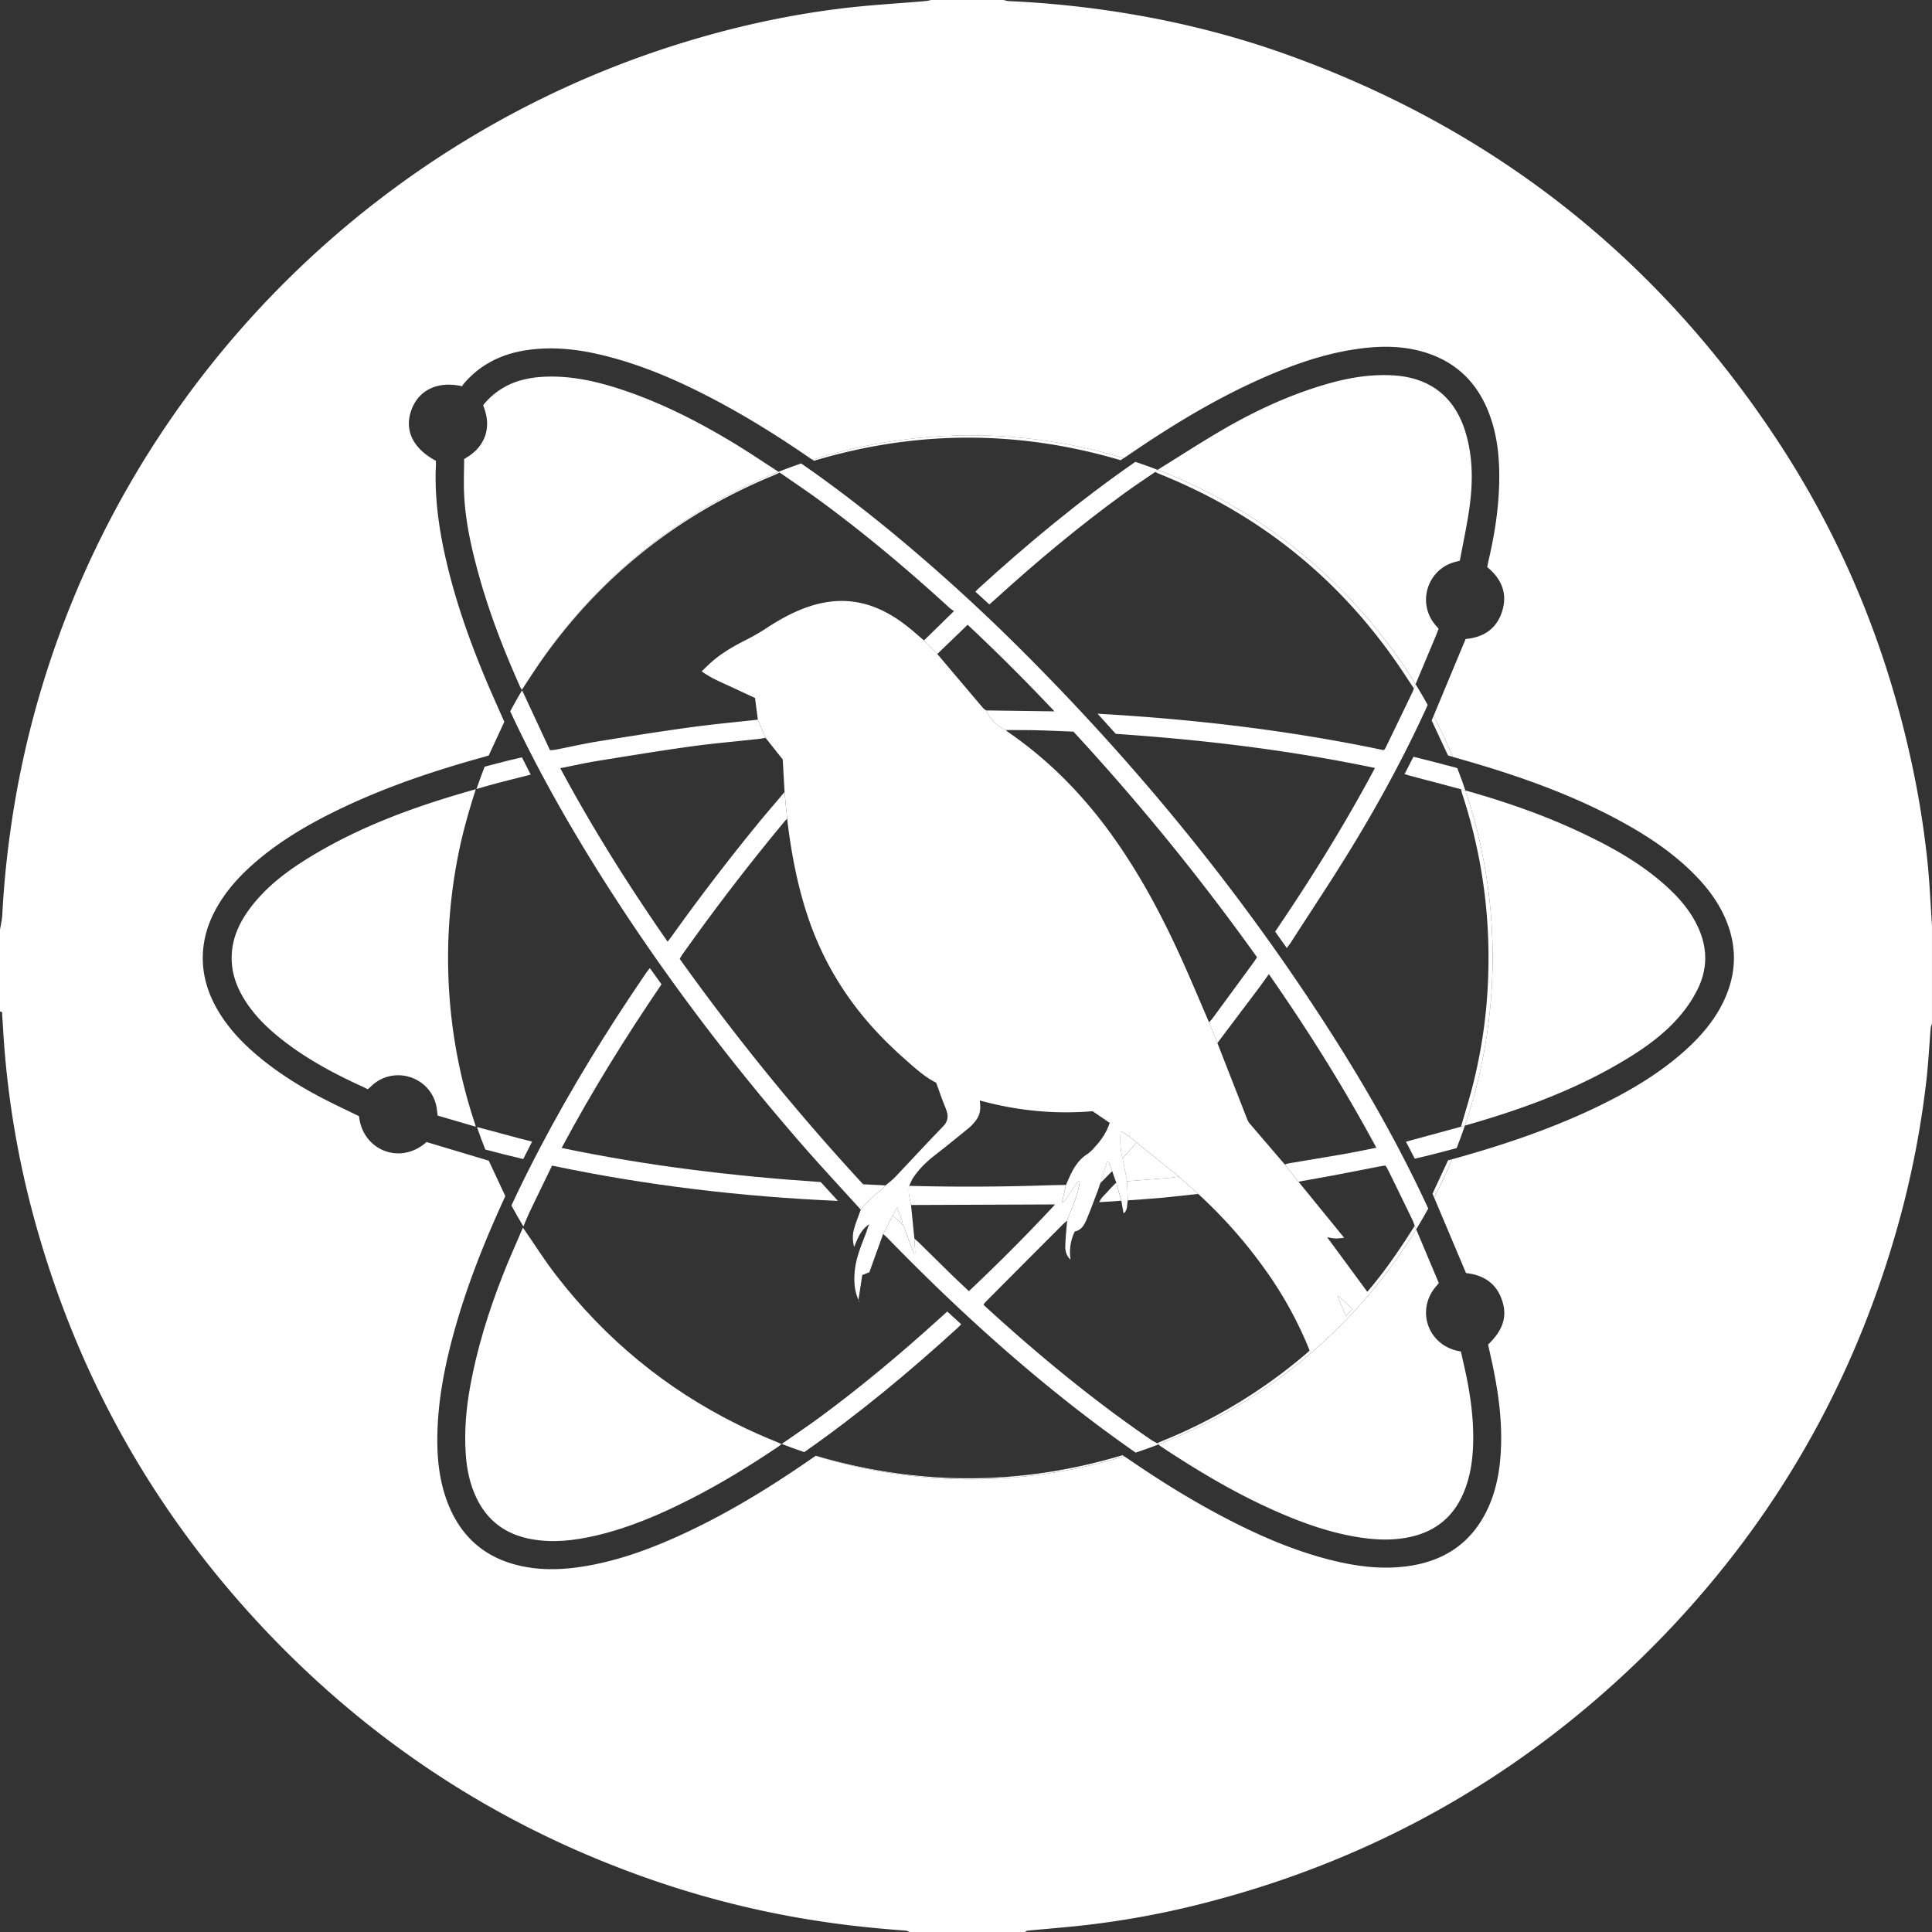 <svg xmlns="http://www.w3.org/2000/svg" width="2880" height="2880" viewBox="0 0 2880 2880"><rect x="0" y="0" width="2880" height="2880" fill="#333333" stroke="none"/><defs><style>.cls-1{fill:none;}.cls-2{fill:#fff;}</style></defs><title>Asset 3</title><g id="Layer_2" data-name="Layer 2"><g id="Layer_1-2" data-name="Layer 1"><path class="cls-1" d="M683,1274.71a787.49,787.49,0,0,0-13.68,199.72,776.16,776.16,0,0,0,38.58,200.32c.53,1.57.88,3.21,1.32,4.81l1.83.49a781.74,781.74,0,0,1-.78-503.87l-1,.28C698.88,1208.77,689.57,1241.37,683,1274.71Z"/><path class="cls-1" d="M1706.26,678.93c63.66-43.31,129.69-82.49,201-112,38.22-15.83,77.43-28.36,118.58-34,27.26-3.76,54.46-4.19,81.42,2.17,54.64,12.87,88.46,47.63,104.69,100.5,7.58,24.7,10.1,50.14,10.09,75.92,0,42.86-7.2,84.71-17.22,127.16-5.15-.9-9.89-2-14.68-2.48-4.62-.47-9.31-.34-14-.47-1.59.48-3.15,1.06-4.77,1.42-44.12,9.87-61,63.75-29.38,97.25a38.44,38.44,0,0,1,2.42,3.1l24.93,14.44c-2.71,7.1-5.67,15.08-8.8,23q-15.21,38.5-32.33,76.08,4.47,8.08,8.75,16.28l47.83-114.76c25.62-2.12,45.28-14.24,53.9-39.72,9.19-27.17,0-49.57-21.76-67.44.64-3.23,1.13-6.16,1.81-9,8.81-37.7,14.93-75.77,16-114.55.86-31.82-1.37-63.29-11-93.84-16.3-51.87-49-87.87-102-103.38-34.26-10-69.16-9-104-3.55-40.35,6.31-78.9,18.91-116.56,34.39-65.87,27.08-127.32,62.33-186.76,101.25-13.2,8.65-26.23,17.56-39.27,26.37q8.67,2.65,17.26,5.5C1697,685.27,1701.63,682.08,1706.26,678.93Z"/><path class="cls-1" d="M2184.46,1178.36h0c22.78,6.4,45.36,13.31,67.69,20.89C2229.82,1191.67,2207.24,1184.76,2184.46,1178.36Z"/><path class="cls-1" d="M2252.15,1199.25q6.67,2.25,13.31,4.6Q2258.82,1201.51,2252.15,1199.25Z"/><path class="cls-1" d="M1165.22,2152.43l-4.45-1.73c1.39.64,2.78,1.29,4.18,1.92Z"/><path class="cls-1" d="M777.94,1028.25l.36.79q8-13.34,16.43-26.33C789.09,1011.2,783.56,1019.76,777.94,1028.25Z"/><path class="cls-1" d="M1137.76,2205.31c-58,36.8-118.09,69.62-182.75,93.43-36.68,13.51-74.19,23.5-113.33,26.48-28.57,2.17-56.57-.34-83.49-10.76-42.52-16.44-68.47-48.08-82.24-90.59-10.62-32.81-12.34-66.62-10.45-100.77,3.26-58.95,17.26-115.73,35.4-171.59,17.19-52.93,38.1-104.28,61.47-154.56a776.09,776.09,0,0,1-38.93-83.36c-26.27-7-52.19-14.63-77.77-23.1,2.42-9.71,4.64-18.59,6.86-27.48-.77-5.22-1.15-10.53-2.36-15.65-10.25-43.15-63.61-59.16-96-28.88-1.92,1.79-3.89,3.52-5.84,5.27-2.27,4-4.74,8-6.76,12.15-1.87,3.85-3.25,7.94-5,12.4a12.19,12.19,0,0,1-3.55-.46c-50.63-22.65-99.19-48.8-141.74-84.93-21.2-18-40.05-38.16-54-62.43q-41.74-72.52.15-145.09c18-31.12,43.57-55.38,72-76.79,40.95-30.83,86.1-54.26,133-74.47,58.49-25.19,118.8-44.88,180.15-61.35a776,776,0,0,1,38.07-82.37q-10.92-23.43-21.16-47.23C713.76,953.54,691.69,892.67,677,829.3c-9.47-41-15.58-82.39-14.86-124.59.08-4.92.59-9.83.88-14.3l28.83-6c1.1-.74,2.17-1.53,3.31-2.21,27.8-16.42,37.69-44.51,26.24-74.54-.46-1.22-.77-2.51-1.15-3.76l-18.2-22c1-1.29,2.52-3.42,4.28-5.27C730.88,550.73,761.65,538,796.48,534c45.28-5.14,88.84,3.71,131.7,17.13,55.83,17.48,108.07,43,158.72,72,36.86,21.06,72.54,43.78,107.32,67.82q8.43-2.9,17-5.61c-2.11-1.39-4.14-2.73-6.15-4.1-39.56-27.17-80.08-52.8-122.17-75.9-54.42-29.87-110.46-56-170.6-72.32-41.79-11.37-84.13-17.59-127.45-11.07-36.82,5.54-68.53,21-93.13,49.63a38.39,38.39,0,0,0-2.88,4.2c-35.83-8.15-64.11,5.22-75.17,34.44-11.51,30.41,1.42,58,36.17,76.68,0,2.1.09,4.41,0,6.71-2,45.26,3.76,89.71,13.48,133.8C677.51,892,699.43,954.06,725,1014.9c8.63,20.52,17.86,40.8,26.76,61.07l-23.35,50.15c-2.15.67-4.33,1.43-6.56,2-76.82,21.18-152.12,46.55-223.74,81.89-43.16,21.29-84.27,45.84-120.56,77.79-22.66,20-42.49,42.31-56.81,69.14-11.3,21.17-18,43.67-18.53,67.77-.72,30.57,8.4,58.4,24.17,84.25,14.91,24.44,34.31,45,56,63.43,31.9,27.13,67.28,49,104.51,67.88,16,8.13,32.23,15.77,48.23,23.56,5,50.22,61,73.87,100.61,38.52l92.75,27.79c8.18,17.5,16.34,35,24.64,52.72-1.42,3.19-2.89,6.52-4.39,9.83-28.41,62.49-53.6,126.2-71.88,192.46-14,50.85-24.21,102.38-25,155.39-.48,32.86,2.75,65.24,14.14,96.32,19.26,52.55,55.84,85.66,110.92,97.55,34.82,7.52,69.58,5.14,104.19-1.41,45.74-8.66,89.1-24.64,131.33-43.82,68.15-30.95,131.8-69.72,193.3-112.16,3.46-2.38,6.94-4.74,10.13-6.91q-8.58-2.67-17.08-5.53Q1168.78,2185.59,1137.76,2205.31Z"/><path class="cls-1" d="M2526.63,1304.3c-32.3-32.92-70.24-58.13-110.48-80-64.6-35.18-133.11-60.79-203.29-82.2-15.74-4.81-31.57-9.3-47.27-13.84q3.47,8.34,6.75,16.77c71.21,19.49,140.95,43.11,207.57,75.29,39.67,19.16,77.61,41.22,111.65,69.47,20.62,17.1,39.21,36.11,53.8,58.75,17.43,27,26.85,56.33,24.64,88.83-1.53,22.35-8.66,42.92-19.76,62.22-15.35,26.67-36.24,48.49-59.85,67.82-40,32.75-84.89,57.31-131.78,78.4-60.59,27.26-123.3,48.22-187.2,65.66q-3.28,8.36-6.76,16.62l7.78-2.16c72.88-20.39,144.33-44.7,212.48-77.93,45.67-22.27,89.16-48,127.16-82.17,23.23-20.87,43.4-44.26,57-72.64,20.28-42.17,20.86-84.67,1.36-127.3C2559.82,1342.52,2544.48,1322.49,2526.63,1304.3Z"/><path class="cls-1" d="M2153.07,1856c5.54,13.18,10.68,26.52,16,39.8.36.91.55,1.9.79,2.73l-25,14h0c-1.25,1.53-2.45,3.1-3.75,4.58-29.81,34.07-14,84.94,29.87,96.09,2.24.57,4.54.94,6.81,1.41.54,2.43,1.07,4.87,1.61,7.3-.54-2.43-1.07-4.87-1.61-7.3l28.55-2.67c2.28,9.75,4.91,20,7,30.33,8.4,40.91,13.36,82.17,10.56,124-1.82,27.08-7.21,53.38-19.29,78-20.71,42.18-54.76,66.73-100.47,75.68-36.7,7.19-73,3.11-108.91-5.12-56.18-12.85-108.51-35.69-159.32-62.28-49.66-26-97.06-55.45-142.94-87.24q-8.54,2.85-17.13,5.49c2.18,1.43,4.22,2.75,6.21,4.12,42,28.89,85.14,56,130.06,80.21,54.07,29.11,109.75,54.39,169.48,69.73,40,10.28,80.52,15.65,121.69,9,53.92-8.65,93.19-37.28,115.69-87.63,13.12-29.38,17.74-60.6,18.65-92.42,1.06-36.8-3.52-73.13-10.64-109.16-2.69-13.64-5.83-27.2-8.7-40.47,21.29-20.33,28.33-39.91,21.75-62.84-8-27.72-28.06-40.84-54.67-43.66-16.07-38.06-31.81-75.37-47.5-112.53q-4.29,8.27-8.77,16.4Q2141.51,1828.61,2153.07,1856Z"/><path class="cls-1" d="M775.67,1838.88q1.94-4.47,3.83-9c16.49,23.82,32,48.42,49.64,71.31q110.25,142.62,269.1,221.43a781.54,781.54,0,0,1-318-294.49c-.25.58-.49,1.17-.74,1.75Q777.6,1834.42,775.67,1838.88Z"/><path class="cls-2" d="M2873.45,1286.5a1362.52,1362.52,0,0,0-25-154.67c-37.33-170.58-102.92-329.53-198.92-475.31Q2376.42,241.8,1907.24,77.46c-83.15-29-168.56-49.15-255.74-61.82a1485.17,1485.17,0,0,0-148.12-14C1500.9,1.52,1498.46.56,1496,0H1388a80.4,80.4,0,0,1-8.49,1.63c-41.81,3.61-83.78,5.86-125.4,11-85.77,10.5-169.78,29.64-252.1,56-433.94,138.91-779.1,478.5-925,910A1418.64,1418.64,0,0,0,17.64,1223.8c-7,46.49-11.83,93.16-14.22,140.11C3,1371.31,1.18,1378.64,0,1386v122c4.37-.13,3.05,3.5,3.22,5.52,1,12,1.55,23.93,2.38,35.88a1378.9,1378.9,0,0,0,46.72,272.14q97.82,353.67,352.32,618.22,242.83,252,574.52,365a1407.81,1407.81,0,0,0,246,59.67c41.53,6.23,83.23,10.54,125.1,13.48,1.94.14,3.8,1.36,5.7,2.08h172c1.2-.7,2.36-1.89,3.62-2,27.51-2.64,55.09-4.76,82.56-7.8a1318.46,1318.46,0,0,0,188.29-35.2q369.06-96.41,642.85-362.06,279.75-272.18,384.65-648.83a1384.29,1384.29,0,0,0,41.47-211.44c3.14-26.77,4.45-53.76,6.71-80.63.17-2,1.21-4,1.85-6V1380C2877.88,1348.83,2876.58,1317.57,2873.45,1286.5Zm-304.33,206.64c-13.65,28.38-33.82,51.77-57,72.64-38,34.15-81.49,59.9-127.16,82.17-68.15,33.23-139.6,57.54-212.48,77.93l-7.78,2.16q-12.27,29.22-26.82,57.18c15.69,37.16,31.43,74.47,47.5,112.53,26.61,2.82,46.7,15.94,54.67,43.66,6.58,22.93-.46,42.51-21.75,62.84,2.87,13.27,6,26.83,8.7,40.47,7.12,36,11.7,72.36,10.64,109.16-.91,31.82-5.53,63-18.65,92.42-22.5,50.35-61.77,79-115.69,87.63-41.17,6.62-81.67,1.25-121.69-9-59.73-15.34-115.41-40.62-169.48-69.73-44.92-24.19-88-51.32-130.06-80.21-2-1.37-4-2.69-6.21-4.12a782.63,782.63,0,0,1-459.9-.69c-3.19,2.17-6.67,4.53-10.13,6.91-61.5,42.44-125.15,81.21-193.3,112.16-42.23,19.18-85.59,35.16-131.33,43.82-34.61,6.55-69.37,8.93-104.19,1.41-55.08-11.89-91.66-45-110.92-97.55-11.39-31.08-14.62-63.46-14.14-96.32.76-53,10.94-104.54,25-155.39,18.28-66.26,43.47-130,71.88-192.46,1.5-3.31,3-6.64,4.39-9.83-8.3-17.77-16.46-35.22-24.64-52.72l-92.75-27.79c-39.58,35.35-95.64,11.7-100.61-38.52-16-7.79-32.24-15.43-48.23-23.56-37.23-18.92-72.61-40.75-104.51-67.88-21.7-18.46-41.1-39-56-63.43-15.77-25.85-24.89-53.68-24.17-84.25.56-24.1,7.23-46.6,18.53-67.77,14.32-26.83,34.15-49.18,56.81-69.14,36.29-31.95,77.4-56.5,120.56-77.79,71.62-35.34,146.92-60.71,223.74-81.89,2.23-.61,4.41-1.37,6.56-2L751.77,1076c-8.9-20.27-18.13-40.55-26.76-61.07-25.58-60.84-47.5-122.9-61.75-187.49-9.72-44.09-15.52-88.54-13.48-133.8.11-2.3,0-4.61,0-6.71-34.75-18.66-47.68-46.27-36.17-76.68C624.69,581,653,567.63,688.8,575.78a38.39,38.39,0,0,1,2.88-4.2C716.28,543,748,527.49,784.81,522c43.32-6.52,85.66-.3,127.45,11.07,60.14,16.36,116.18,42.45,170.6,72.32,42.09,23.1,82.61,48.73,122.17,75.9,2,1.37,4,2.71,6.15,4.1a782.31,782.31,0,0,1,464-2.38c13-8.81,26.07-17.72,39.27-26.37,59.44-38.92,120.89-74.17,186.76-101.25,37.66-15.48,76.21-28.08,116.56-34.39,34.86-5.44,69.76-6.48,104,3.55,53,15.51,85.74,51.51,102,103.38,9.6,30.55,11.83,62,11,93.84-1,38.78-7.16,76.85-16,114.55-.68,2.88-1.17,5.81-1.81,9,21.78,17.87,30.95,40.27,21.76,67.44-8.62,25.48-28.28,37.6-53.9,39.72L2137,1067.23q15.55,29.76,28.56,61c15.7,4.54,31.53,9,47.27,13.84,70.18,21.41,138.69,47,203.29,82.2,40.24,21.92,78.18,47.13,110.48,80,17.85,18.19,33.19,38.22,43.85,61.54C2590,1408.47,2589.4,1451,2569.12,1493.14Z"/><path class="cls-2" d="M1726.86,2153.17a15.33,15.33,0,0,0,2.53,2.25c58.06,38.59,117.83,74.11,182.14,101.48,35.62,15.16,72.09,27.7,110.39,34.11,28.45,4.77,57,6.13,85.28-1.1,34.47-8.81,59-29.62,73.49-62.2,10-22.58,14.08-46.46,15.12-70.87,1.84-43.28-4.95-85.62-14.82-127.57-.57-2.43-1.11-4.86-1.65-7.3s-1.07-4.87-1.61-7.3c-2.27-.47-4.57-.84-6.81-1.41-43.88-11.15-59.68-62-29.87-96.09,1.3-1.48,2.5-3.05,3.75-4.58l-33.69-80.06A780.7,780.7,0,0,1,1726.86,2153.17Z"/><path class="cls-2" d="M2183.69,1677.92c87-24.73,171.59-55.57,248.74-104.07,29.18-18.34,56.31-39.38,77.7-66.75a191.73,191.73,0,0,0,20.24-32c15.45-30.82,15.2-62.19.66-93.39-12.21-26.21-31.2-47-52.8-65.71-27.36-23.66-57.85-42.67-89.83-59.34a947.31,947.31,0,0,0-122.94-52.85q-6.64-2.34-13.31-4.6c-22.33-7.58-44.91-14.49-67.69-20.89a782,782,0,0,1-.77,499.56Z"/><path class="cls-2" d="M829.14,1901.24c-17.69-22.89-33.15-47.49-49.64-71.31q-1.9,4.48-3.83,9c-9,20.84-18.19,41.59-26.46,62.71-20.91,53.42-37.91,108-48.25,164.58-6.14,33.57-9,67.38-6.68,101.44,1.5,22.36,6,44.19,15.66,64.68,16.3,34.5,43.56,54.74,80.77,61.79,33.06,6.27,65.67,2.42,98-5.17,49.62-11.64,96-31.63,141.24-54.67,44.89-22.89,87.7-49.26,129.49-77.32,1.93-1.29,3.67-2.86,5.5-4.3-1.4-.63-2.79-1.28-4.18-1.92q-32-12.66-62.53-28Q939.48,2043.87,829.14,1901.24Z"/><path class="cls-2" d="M691.8,735.26c1.64,39.41,10,77.74,20.24,115.67,16.17,59.86,38.48,117.49,63.79,174a26.51,26.51,0,0,0,2.11,3.32h0c5.62-8.49,11.15-17,16.79-25.54A780.73,780.73,0,0,1,1160.6,703.36c-14-9-27.84-18.21-41.82-27.21-8.71-5.6-17.47-11.12-26.33-16.47-50.53-30.5-102.92-57.33-158.89-76.59-37.61-12.94-75.91-22.48-116.14-21.68-13.72.27-27.22,1.72-40.45,5.4a108.86,108.86,0,0,0-56.68,37.11c.38,1.25.69,2.54,1.15,3.76,11.45,30,1.56,58.12-26.24,74.54-1.14.68-2.21,1.47-3.31,2.21C691.81,701.37,691.1,718.34,691.8,735.26Z"/><path class="cls-2" d="M2184.6,644.27c-15.89-52.54-52.64-81.29-107.32-84.68-35.08-2.17-69,3.88-102.4,13.73-51.72,15.25-100.44,37.54-147.05,64.25-34.07,19.53-67,41-100.43,61.72a19.17,19.17,0,0,0-1.6,1.12,780.64,780.64,0,0,1,384.37,319.52q15-35.71,29.94-71.43c1.53-3.66,2.92-7.37,4.37-11.06a38.44,38.44,0,0,0-2.42-3.1c-31.61-33.5-14.74-87.38,29.38-97.25,1.62-.36,3.18-.94,4.77-1.42,5-27.48,11.13-54.82,14.77-82.48C2195.77,716.66,2195.41,680,2184.6,644.27Z"/><path class="cls-2" d="M707.9,1674.75a776.16,776.16,0,0,1-38.58-200.32A787.49,787.49,0,0,1,683,1274.71c6.57-33.34,15.88-65.94,26.28-98.25-90.35,25.38-178.19,56.89-257.85,107.75-29.9,19.08-57.41,41.16-78.83,69.88-16.68,22.38-27.67,46.8-27.24,75.55.32,21.7,7.28,41.11,18.38,59.31,15.87,26,37.69,46.44,61.68,64.71,35.42,27,74.48,47.72,114.85,66.16,2.71,1.24,5.36,2.62,8,3.93,2-1.75,3.92-3.48,5.84-5.27,32.41-30.28,85.77-14.27,96,28.88,1.21,5.12,1.59,10.43,2.36,15.65l56.69,16.55C708.78,1678,708.43,1676.32,707.9,1674.75Z"/><path class="cls-2" d="M1160.6,703.36c-14-9-27.84-18.21-41.82-27.21,14,9,27.84,18.2,41.82,27.21Z"/><path class="cls-2" d="M775.83,1024.93a26.51,26.51,0,0,0,2.11,3.32h0A26.51,26.51,0,0,1,775.83,1024.93Z"/><path class="cls-2" d="M1741.57,1756c5.28-.44,10.51-1.36,15.77-2.06l-62.93-50.66-21,23.34a106.23,106.23,0,0,1-3.32-29.77,106.23,106.23,0,0,0,3.32,29.77q3.33,17.13,6.67,34.24v0C1700.56,1759.23,1721.07,1757.69,1741.57,1756Z"/><path class="cls-2" d="M1345.91,1825.8h0l.09.17c-1.7-8.44-4.68-16.42-8.86-26.12l-6.25,12.12h0l15.16,14.22-.14-.39Z"/><path class="cls-2" d="M1606.72,1775.8c.59-2.2,1.13-4.42,1.58-6.67C1607.85,1771.38,1607.31,1773.6,1606.72,1775.8Z"/><path class="cls-2" d="M1604.28,1783.85q1-3.09,1.93-6.22Q1605.31,1780.77,1604.28,1783.85Z"/><path class="cls-2" d="M1346,1826l1.32,2.53L1346,1826Z"/><path class="cls-2" d="M1280.74,1940.55v-1.69h.24l.09,1.7Z"/><path class="cls-2" d="M2016,1951l-20.84-18.94-1.21.74c4,9.25,8,18.5,12.38,28.73Z"/><path class="cls-2" d="M1670.59,686.05l4.57-3.09a782.31,782.31,0,0,0-464,2.38l2.3,1.52Q1441.86,618.36,1670.59,686.05Z"/><path class="cls-2" d="M1216.12,2170l-.21.15a782.63,782.63,0,0,0,459.9.69l-2.45-1.6Q1445.34,2237.7,1216.12,2170Z"/><path class="cls-2" d="M2158.52,1126.17l7.07,2q-13-31.2-28.56-61c-1,2.29-1.9,4.57-2.86,6.86C2142,1090.87,2150.17,1108.32,2158.52,1126.17Z"/><path class="cls-2" d="M2135.4,1779.47l2.43,5.75q14.53-27.95,26.82-57.18l-6.07,1.68C2150.65,1746.75,2143.06,1763,2135.4,1779.47Z"/><path class="cls-2" d="M1330.89,1812h0l6.25-12.12c4.18,9.7,7.16,17.68,8.86,26.12l1.32,2.54,15,40.17,2-.42-1.26-22h0l-5-50c-.22-1.18-.46-2.36-.7-3.53-.14-.69-.29-1.38-.44-2.07-1.59-7.54-3.21-15.07-1.53-22.92,1.82-3.87,3.21-8,5.53-11.56,9-13.78,20.81-25,33.8-35,16.55-12.85,32.78-26.09,49-39.34a67.52,67.52,0,0,0,9.75-10c7.19-8.93,9-17.16,7-31.43,55.28,15.16,111,20.85,168.24,16l25.47,17.35c-4.07,12.65-10.8,23.19-19.13,32.71-4.37,5-8.8,10.34-14.27,13.87-14.88,9.58-22.29,24.21-28.93,39.58l-2.78,6.41q-2.87,12.54-5.72,25.08l2.21,1,21.87-32,2.1,1.12c-.28,2.57-.69,5.11-1.19,7.61-.45,2.25-1,4.47-1.58,6.67l-.51,1.83q-.9,3.13-1.93,6.22l0,.07c-4,12-9.45,23.63-13.58,35.62-1,12.5-2.33,25-2.73,37.52-.23,7.24,1.27,14.47,7.86,20.71a71.16,71.16,0,0,1,6.29-42.15c9.42-1.63,13.9-9.23,17.29-17.12,5.9-13.7,10.95-27.76,16.28-41.7,1.65-4.33,3-8.76,4.57-13.14h0l9.9-32,2.43-.22q2.64,7.17,5.3,14.34h0q3,8.54,6.05,17.09,3.78,13.52,7.55,27c1.09,6.12,2.17,12.23,3.35,18.88,6.8-5.16,4.54-13,6.45-19.47h0q-.6-14.19-1.21-28.39v-.08q-3.35-17.11-6.67-34.24a106.23,106.23,0,0,1-3.32-29.77c0-1.73.08-3.47.16-5.24s.18-3.54.31-5.33c9.52,4.74,16.89,10.58,23.88,17l62.93,50.66h0l28.73,25.84a717,717,0,0,1,97.34,109.39A574.88,574.88,0,0,1,1949,2005.23c1,2.43,2,4.91,3.23,8.14-3.69,3.18-7.38,6.45-11.17,9.62a779,779,0,0,1-206.89,124.39c-3.06,1.24-6,2.67-9.08,4,.6.57,1.17,1.18,1.74,1.78a780.7,780.7,0,0,0,384.25-320.64c-.74-1.75-1.47-3.51-2.21-5.26h0c-18.93,30.16-38.84,59.63-61.35,87.27-3.12,3.84-6.33,7.6-9.29,11.15-20.11-27.33-39.87-54.17-59.9-81.37,4.07.65,8.12,1.68,12.2,1.84s8.27-.56,13.2-1l-68.13-83.6L1915.34,1736q-26.27-30.62-52.51-61.26a21.61,21.61,0,0,1-3.48-5.94q-22.35-57-44.58-114l-12.42-30.74h0c-14.15-32.65-27.83-65.5-42.55-97.89-29.24-64.33-62.55-126.43-104.15-183.8-42.59-58.72-92.76-109.75-152.68-150.94a38.88,38.88,0,0,1-3.67-3.26c-13.75-5.77-22.88-16.2-29.46-29.2a30.62,30.62,0,0,1-4.52-3.66q-34.11-40.17-68.11-80.45l-19.87-20.19c-8.13-6.87-16.09-14-24.41-20.58-15.7-12.51-32.68-22.93-51.61-29.89-32.66-12-65.26-10.51-97.74.77-22.46,7.81-42.94,19.45-62.75,32.48a295.35,295.35,0,0,1-28.45,16.3c-17,8.61-33.45,17.93-48.16,30.05-6.11,5-11.65,10.76-18.24,16.91,13.08,9.66,26.86,15.3,40.3,21.55,13.24,6.16,26.49,12.3,39.23,18.21,1.48,11.38,2.85,21.86,4.21,32.33q5.76,13.58,11.53,27.13l25.55,32.19c.8,14.29,1.75,31.4,2.71,48.52q1.92,19.8,3.85,39.59h0c5.91,50.33,15.2,99.94,31.49,148.07,25.38,75,67.93,138.93,125.24,193.26,4.59,4.36,9.15,8.75,13.9,12.92,16.75,14.69,32.82,30.27,51.52,39.48,3.69,10.22,6.79,18.94,10,27.63,2,5.3,4.41,10.45,6,15.86,2.34,8.2.75,15-5.72,21.72-24.12,24.84-47.54,50.35-71.4,75.45-4.31,4.53-9.46,8.28-14.22,12.39-2.71,2.77-5.11,6-8.18,8.25a168.84,168.84,0,0,0-28.82,27.91c-3.41,9.63-7.38,19.1-10.08,28.92-2.2,8-2.49,16.4.13,26.76,5.33-13.19,9.83-24.27,19.74-31.83l2-1.66.76.54-1.47,2.23c-1.13,3.43-2.12,6.92-3.41,10.29-7.48,19.5-15.71,38.74-17,60.06-.77,13-.13,25.63,5.82,39.23,2.1-13.69,4-25.71,5.68-37l10.6-4.22c6.92-19.23,13.77-38.23,20.61-57.22h0Q1323.7,1825.64,1330.89,1812Zm664.29,120.13L2016,1951l-9.67,10.53c-4.41-10.23-8.4-19.48-12.38-28.73Z"/><path class="cls-2" d="M1345.91,1825.79h0l.09.17h0Z"/><path class="cls-2" d="M2225,1427a777.21,777.21,0,0,0-40.58-248.64l-6.5-1.82c.57,2.24,1,4.52,1.72,6.71a777.73,777.73,0,0,1,38.91,267.26,759.12,759.12,0,0,1-24.43,172.54c-5,18.94-10.79,37.67-16.22,56.49,1.92-.53,3.83-1.08,5.75-1.62A777.29,777.29,0,0,0,2225,1427Z"/><path class="cls-2" d="M1155.86,2148.54q-29.58-11.92-57.62-25.87,30.52,15.33,62.53,28C1159.15,2150,1157.51,2149.21,1155.86,2148.54Z"/><path class="cls-2" d="M1160.6,703.36a780.73,780.73,0,0,0-365.87,299.35q3.66-5.52,7.42-11,134.19-194.49,353-283.88c2.42-1,4.72-2.29,7.08-3.45h0Z"/><path class="cls-2" d="M1725.8,700.41c-1.32,1-2.55,2.11-3.85,3.14,2.72,1.22,5.41,2.54,8.18,3.65Q1955,798.1,2090,999.57c5.92,8.8,11.7,17.7,17.55,26.56.86-2.07,1.73-4.13,2.59-6.2A780.64,780.64,0,0,0,1725.8,700.41Z"/><path class="cls-2" d="M1162.19,704.39h0c19.94,13.87,40.18,27.31,59.76,41.68,67.48,49.51,131.44,103.31,193.18,159.8a81,81,0,0,0,6.95,5.07l-44.74,43.77,19.87,20.19c14.84-14.3,29.69-28.6,45.22-43.58,44.24,41.37,86.6,83.85,129.47,129.09l-102.06-1.4c6.58,13,15.71,23.43,29.46,29.2,15.63.12,31.27,0,46.9.41,17.62.43,35.24,1.27,53.93,2A3450.9,3450.9,0,0,1,1873.85,1427c-1.88,2.79-3.62,5.55-5.54,8.17q-30.37,41.46-60.83,82.88c-1.56,2.12-3.41,4-5.13,6h0l12.42,30.74q30-39.84,60.07-79.69c5.39-7.18,10.53-14.54,16.64-23,58.14,83.43,111.75,168.69,160.22,258.8-16.31,3.22-31.14,6.41-46.07,9-28.49,5-57.05,9.65-85.56,14.49a32.5,32.5,0,0,0-4.72,1.54l20.28,25.59c17-3.06,34-6,51-9.2,24.18-4.56,48.33-9.34,72.49-14,1.93-.37,3.9-.52,6.26-.82,1.41,2.41,2.86,4.58,4,6.9q18,36.73,35.85,73.52c1.44,3,2.45,6.17,3.67,9.26h0c.74,1.76,1.47,3.52,2.21,5.27q9.33-15.22,17.95-30.91c-42.32-91.73-92.11-179.48-146.68-264.64-133-207.54-288.2-397.13-462.85-570.94q-92.86-92.43-194-175.69c-42.58-34.82-86.15-68.21-131.27-99.4q-17,5.84-33.62,12.41Z"/><path class="cls-2" d="M2111.11,1832.53h0c-.74-1.75-1.47-3.51-2.21-5.27h0C2109.64,1829,2110.37,1830.78,2111.11,1832.53Z"/><path class="cls-2" d="M1814.77,1554.84l-12.42-30.74h0Z"/><path class="cls-2" d="M1162.19,704.39h0l-1.59-1h0Z"/><path class="cls-2" d="M1428.2,1978.83c1.42-1.3,2.68-2.78,4.6-4.79l-20.75-19c-5.19,4.67-9.63,8.66-14,12.67-56.13,50.76-114.12,99.3-175,144.23-18.92,13.95-38.47,27-57.74,40.51q16.62,6.46,33.61,12.19C1279.62,2108.25,1355.31,2045.33,1428.2,1978.83Z"/><path class="cls-2" d="M789.75,1806.17c10.86-22.76,22-45.42,33.21-68.63,140.86,29.64,282.59,46.38,426.14,52.61-8.65-9.48-17.31-19-25.65-28.08-130-8.75-258.35-24.07-386.24-50.84,45.31-84.77,95.31-165.25,148.86-243.87l-17.33-24.3c-2.3,3-4.19,5.24-5.83,7.64C905.56,1534.6,852.26,1621,805,1711c-14.88,28.37-29.17,57-42.65,86q8.58,15.84,17.87,31.23C783.35,1820.82,786.31,1813.38,789.75,1806.17Z"/><path class="cls-2" d="M1311.93,1775.3c3.07-2.29,5.47-5.48,8.18-8.25l-33.51-1.68a3457.47,3457.47,0,0,1-273.36-336c1.4-2.31,2.61-4.59,4.09-6.68q72.2-101.91,152-198c1.27-1.53,2.7-2.93,4-4.4h0q-1.92-19.8-3.85-39.59c-14.15,16.8-28.53,33.41-42.41,50.43q-65.68,80.55-126.14,165.11c-1.7,2.38-3.56,4.64-5.75,7.47-58.05-83.46-111.68-168.58-160-258.57,19.52-3.85,37.59-7.94,55.85-10.9,46.31-7.51,92.62-15.09,139.09-21.54,32.95-4.57,66.16-7.33,99.26-11,4-.43,7.89-1.16,11.84-1.76l-11.52-27.13c-33.38,3.72-66.85,6.73-100.12,11.31-45.76,6.3-91.41,13.48-137,20.87-21.63,3.5-43,8.4-64.56,12.6-2.22.43-4.52.42-8.16.74L778.3,1029q-9.21,15.45-17.73,31.37c40.64,87.24,88.12,170.82,139.69,252.17,87.89,138.61,186.77,269,294.46,392.8,28.85,33.15,58.9,65.25,88.39,97.83A168.84,168.84,0,0,1,1311.93,1775.3Z"/><path class="cls-2" d="M1173.36,1220.27h0q-1.92-19.8-3.85-39.59,1.92,19.8,3.85,39.59Z"/><polygon class="cls-2" points="1345.91 1825.79 1346.05 1826.18 1345.91 1825.8 1345.91 1825.79"/><path class="cls-2" d="M1572.89,1795.43c-42,45.09-84.3,87.53-128.55,129.26-8.64-8.18-17.16-16-25.46-24.14-16.22-15.81-32.31-31.75-48.49-47.6-2.37-2.32-4.92-4.45-7.38-6.67h0l1.26,22-2,.42-15-40.17L1346,1826c0,.07,0,.14,0,.21L1330.89,1812q-7.19,13.68-14.38,27.37h0c2.42,2.28,4.92,4.46,7.24,6.84,91.87,94.44,188.66,183.42,293.26,263.68q37.37,28.67,75.93,55.5,17.13-5.7,33.92-12.18c-.57-.6-1.14-1.21-1.74-1.78a96.16,96.16,0,0,1-8.65-4.72c-87.91-60.07-169.65-127.8-248.16-199.55-.73-.67-1.32-1.49-2.34-2.65,1.71-1.9,3.37-3.9,5.2-5.74q56-56.28,112.15-112.53c2.33-2.33,4.89-4.44,7.35-6.66,4.13-12,9.54-23.6,13.58-35.62l0-.07q1-3.09,1.93-6.22l.51-1.83c.59-2.2,1.13-4.42,1.58-6.67.5-2.5.91-5,1.19-7.61l-2.1-1.12-21.87,32-2.21-1q2.87-12.54,5.72-25.08c-9.31.19-18.62.29-27.93.59q-102.86,3.43-205.74.81c-1.68,7.85-.06,15.38,1.53,22.92.15.69.3,1.38.44,2.07.24,1.17.48,2.35.7,3.53"/><path class="cls-2" d="M1606.21,1777.63l.51-1.83Z"/><path class="cls-2" d="M1364.27,1868.25l-1.26-22h0Z"/><path class="cls-2" d="M1330.89,1812h0q-7.19,13.68-14.38,27.37h0Q1323.7,1825.64,1330.89,1812Z"/><path class="cls-2" d="M1604.25,1783.92l0-.07Z"/><path class="cls-2" d="M1356.89,1790.68c.15.69.3,1.38.44,2.07C1357.19,1792.06,1357,1791.37,1356.89,1790.68Z"/><path class="cls-2" d="M1346.05,1826.18c0-.07,0-.14,0-.21l-.09-.17Z"/><path class="cls-2" d="M2177.94,1679.54l-82.11,22.38,13.15,25.29c7.78-1.85,14.89-3.46,21.95-5.22q20.31-5.07,40.48-10.57,6.51-16.58,12.28-33.5C2181.77,1678.46,2179.86,1679,2177.94,1679.54Z"/><path class="cls-2" d="M2107.05,1128.07l-13.32,25.85c2.8.86,4.93,1.58,7.1,2.16q38.57,10.25,77.13,20.46l6.5,1.82q-5.68-16.87-12.12-33.38c-1.08-.3-2.16-.61-3.25-.9C2148.62,1138.51,2128,1133.46,2107.05,1128.07Z"/><path class="cls-2" d="M1692.42,688.46c-82.79,57.49-160.25,121.65-234.65,189.61-1.16,1.06-2.15,2.3-3.72,4l20.79,19c4-3.57,7.23-6.43,10.43-9.33,60.7-55.12,123.6-107.57,189.93-155.82,15.32-11.15,31.15-21.58,46.75-32.34,1.3-1,2.53-2.15,3.85-3.14Q1709.29,694.07,1692.42,688.46Z"/><path class="cls-2" d="M2107.58,1026.13a40.2,40.2,0,0,1-1.61,4.71q-20.32,42.26-40.77,84.44a17.2,17.2,0,0,1-2.53,3c-140.1-29.5-281.52-46.12-426.54-54.37,10.11,11.2,18.5,20.47,27.17,30.06,129.37,8.7,258,24,386.32,50.85-45.23,84.9-95.33,165.26-148.77,243.9,5.81,8.2,11.32,16,17.36,24.51,2.64-3.64,4.68-6.17,6.43-8.89,31.1-48.44,63.17-96.31,93-145.51,40.83-67.27,78.12-136.39,110.61-207.92q-8.7-15.73-18.11-31C2109.31,1022,2108.44,1024.06,2107.58,1026.13Z"/><path class="cls-2" d="M739,1168c17-4.47,34-8.68,52.12-13.29-4.48-8.84-8.61-17-13.09-25.81-7.53,1.79-14.61,3.39-21.65,5.14q-17,4.23-33.88,8.77-6.48,16.52-12.23,33.4C719.84,1173.41,729.37,1170.51,739,1168Z"/><path class="cls-2" d="M780,1727.79l13.17-26c-5.81-1.47-10.28-2.54-14.72-3.73q-33.71-9-67.41-18,5.82,17,12.39,33.54Q751.46,1721.07,780,1727.79Z"/><path class="cls-2" d="M1280.74,1938.86v1.69h.33l-.09-1.7Z"/><path class="cls-2" d="M1786.07,1779.76l-28.73-25.84h0c-5.26.7-10.49,1.62-15.77,2.06-20.5,1.71-41,3.25-61.52,4.86v.08q.6,14.19,1.21,28.39h0c15.85-1.15,31.73-2.06,47.55-3.52C1747.92,1784,1767,1781.79,1786.07,1779.76Z"/><path class="cls-2" d="M1680.05,1760.92q.6,14.19,1.21,28.39h0Q1680.66,1775.12,1680.05,1760.92Z"/><path class="cls-2" d="M1786.07,1779.76l-28.73-25.84h0Z"/><path class="cls-2" d="M1673.38,1726.6l21-23.34c-7-6.42-14.36-12.26-23.88-17-.13,1.79-.23,3.57-.31,5.33s-.13,3.51-.16,5.24A106.23,106.23,0,0,0,1673.38,1726.6Z"/><path class="cls-2" d="M1670.06,1696.83c0-1.73.08-3.47.16-5.24C1670.14,1693.36,1670.09,1695.1,1670.06,1696.83Z"/><path class="cls-2" d="M1650.94,1776.51c-4.09,4.78-9.56,8.59-12.22,15.6l32.74-2.21q-3.78-13.51-7.55-27C1659.57,1767.4,1655,1771.75,1650.94,1776.51Z"/><path class="cls-2" d="M1657.86,1745.78q-2.65-7.17-5.3-14.34l-2.43.22-9.9,32,17.63-17.88Z"/><path class="cls-2" d="M1657.86,1745.78h0q-2.65-7.17-5.3-14.34,2.64,7.17,5.3,14.34Z"/><path class="cls-2" d="M1640.23,1763.66h0l9.9-32Z"/></g></g></svg>